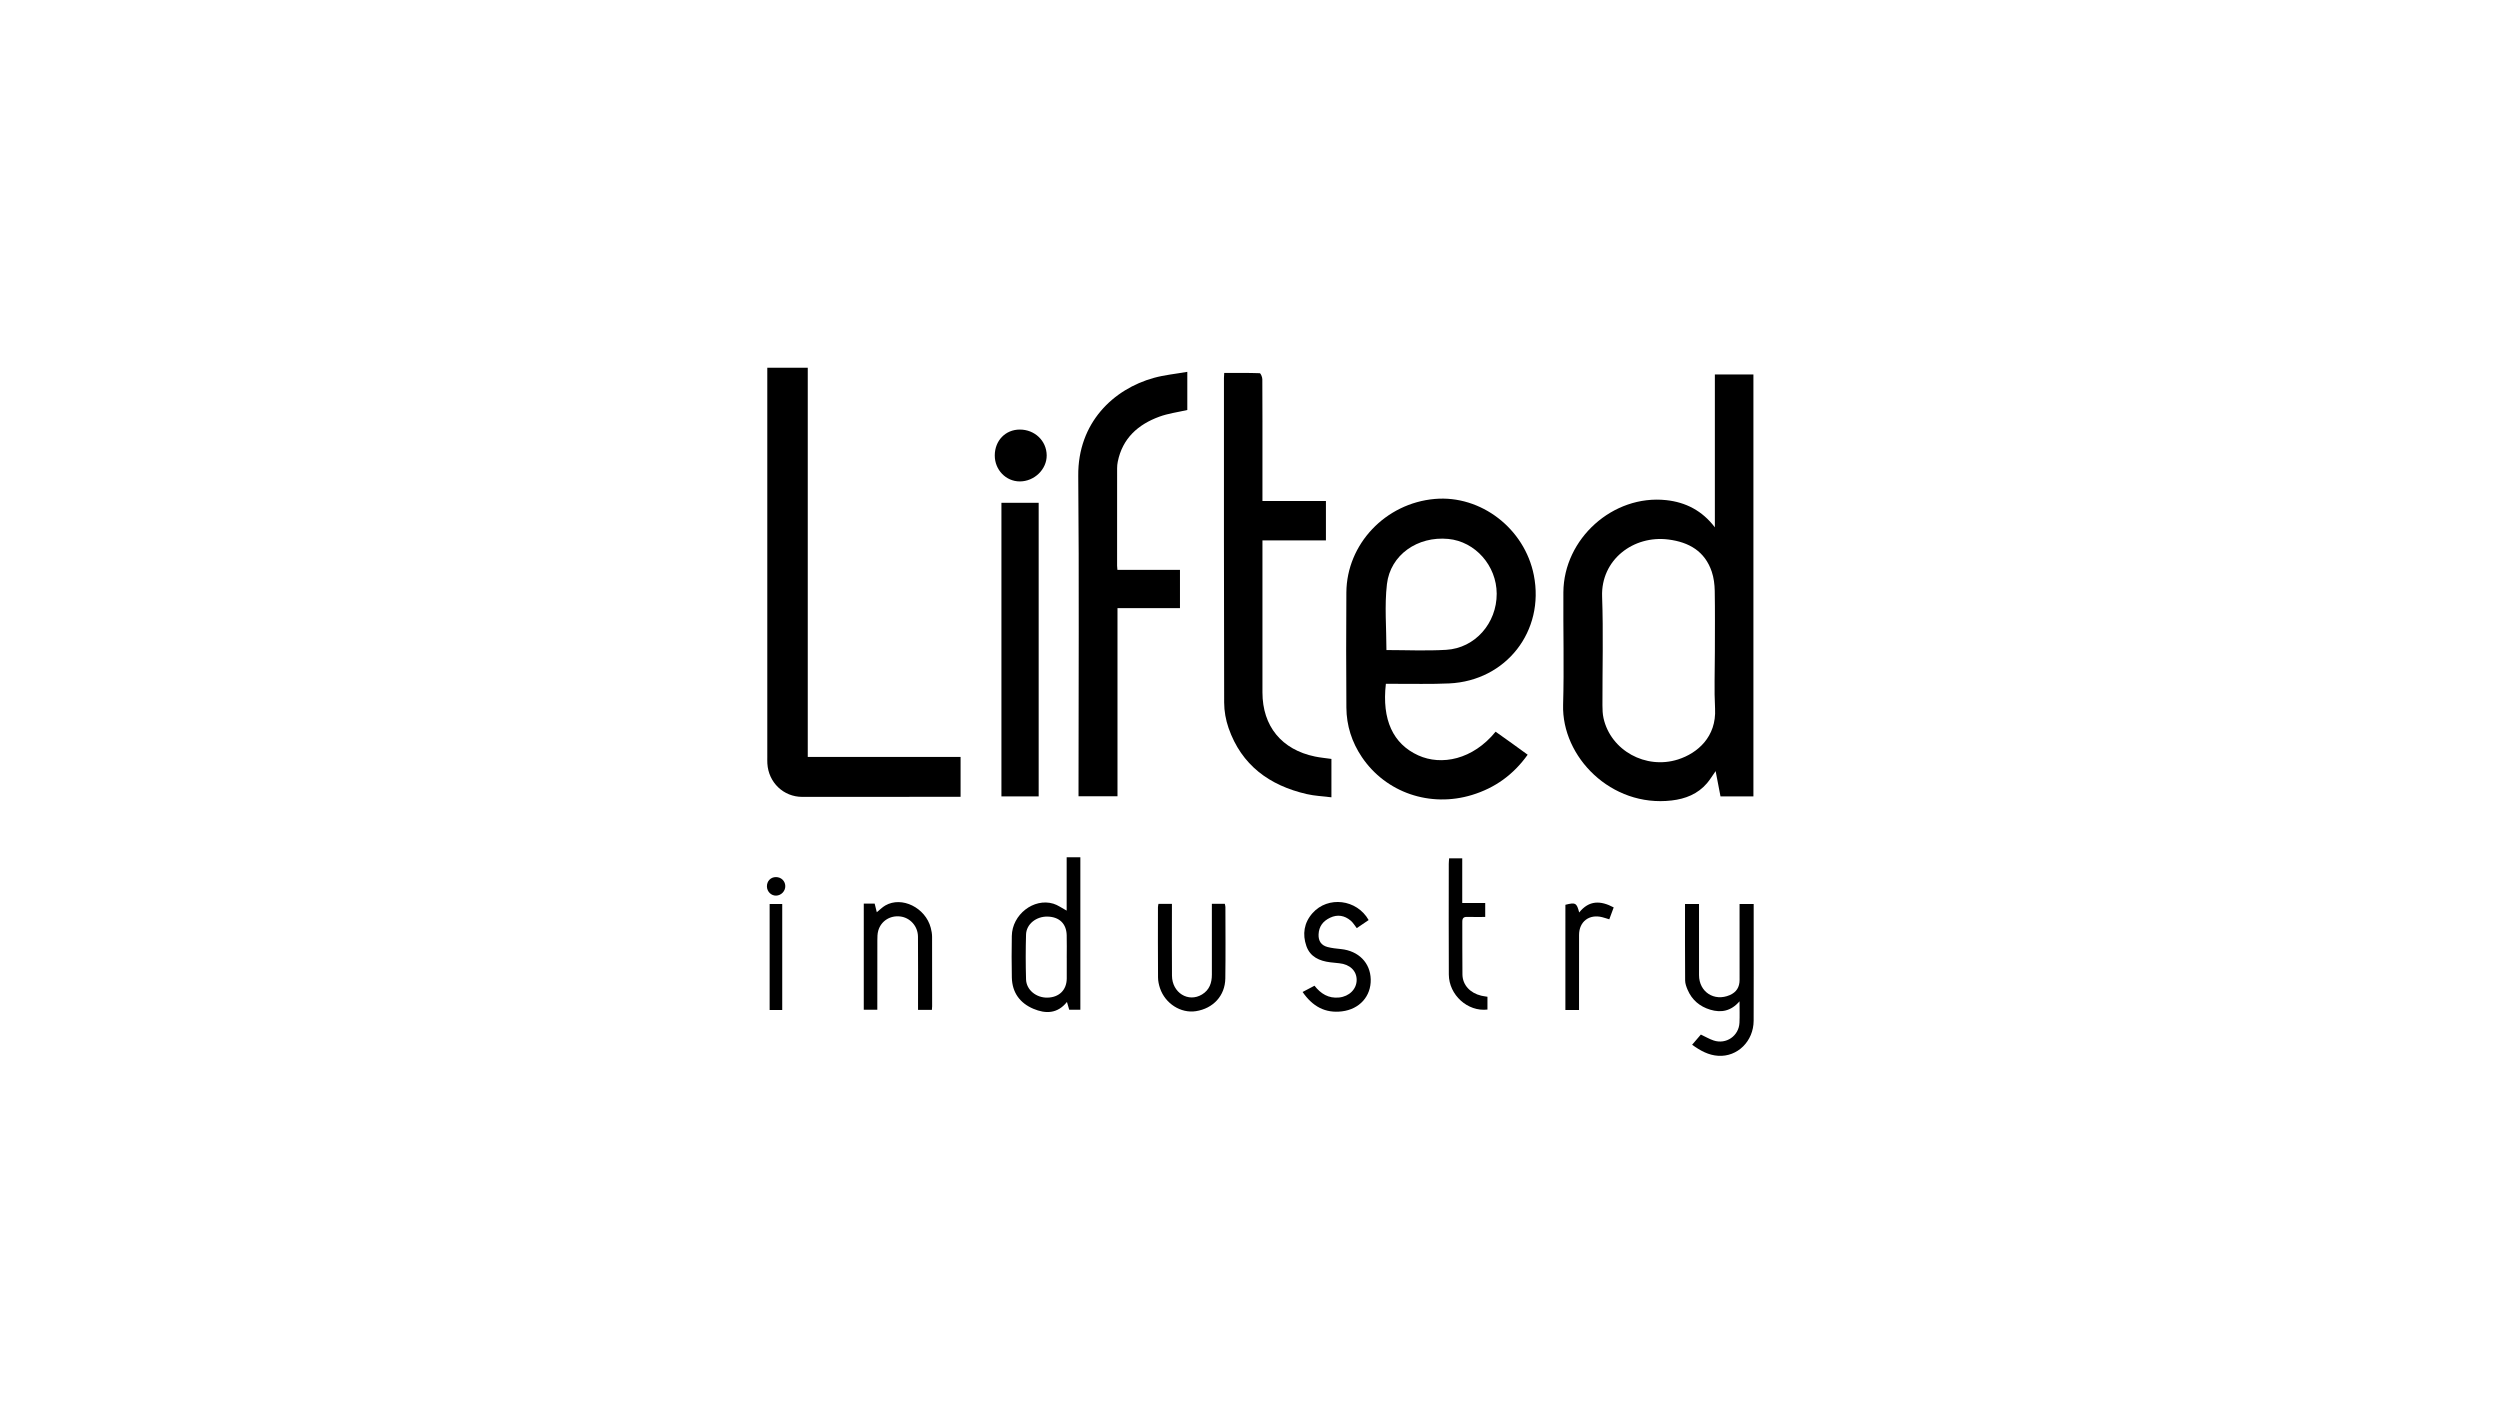 <?xml version="1.0" encoding="utf-8"?>
<!-- Generator: Adobe Illustrator 16.0.3, SVG Export Plug-In . SVG Version: 6.00 Build 0)  -->
<!DOCTYPE svg PUBLIC "-//W3C//DTD SVG 1.0//EN" "http://www.w3.org/TR/2001/REC-SVG-20010904/DTD/svg10.dtd">
<svg version="1.0" id="Layer_1" xmlns="http://www.w3.org/2000/svg" xmlns:xlink="http://www.w3.org/1999/xlink" x="0px" y="0px"
	 width="1920px" height="1080px" viewBox="0 0 1920 1080" enable-background="new 0 0 1920 1080" xml:space="preserve">
<g>
	<path fill-rule="evenodd" clip-rule="evenodd" d="M1317.016,405c0-39.038,0-78.075,0-117.412c10.087,0,19.664,0,29.607,0
		c0,108.014,0,215.875,0,324.051c-8.323,0-16.573,0-25.279,0c-1.197-6.22-2.406-12.501-3.74-19.43
		c-2.428,3.441-4.29,6.553-6.606,9.277c-7.09,8.337-16.63,12.047-27.152,13.277c-46.505,5.44-84.528-33.534-83.378-73.455
		c0.829-28.803-0.001-57.649,0.207-86.474c0.297-41.141,38.096-75.083,78.903-70.739
		C1294.617,385.698,1307.285,392.171,1317.016,405z M1317.021,500.733c0-15.664,0.178-31.331-0.104-46.989
		c-0.089-4.925-0.722-10.059-2.289-14.698c-5.314-15.727-17.508-22.674-33.215-24.696c-26.956-3.469-52.006,15.561-50.991,43.831
		c0.997,27.792,0.191,55.648,0.254,83.476c0.008,3.31,0.115,6.706,0.834,9.915c5.574,24.868,32.48,39.562,57.181,31.699
		c14.947-4.758,29.624-17.331,28.479-39.055C1316.406,529.761,1317.024,515.23,1317.021,500.733z"/>
	<path fill-rule="evenodd" clip-rule="evenodd" d="M1064.349,525.174c-3.173,27.58,5.516,46.171,24.872,54.951
		c17.793,8.071,41.896,3.346,59.404-18.183c4.097,2.912,8.245,5.841,12.37,8.802c4.018,2.884,8.011,5.801,12.256,8.877
		c-10.979,15.375-25.084,25.502-42.739,30.903c-32.137,9.832-66.132-1.736-84.575-29.062c-7.74-11.468-11.826-24.233-11.914-38.038
		c-0.188-29.478-0.237-58.959-0.016-88.437c0.279-37.186,30.066-68.501,67.929-71.801c35.418-3.088,68.993,22.772,76.051,58.573
		c8.453,42.889-21.221,81.06-64.976,83.108c-14.128,0.661-28.307,0.236-42.461,0.305
		C1068.579,525.182,1066.608,525.174,1064.349,525.174z M1064.783,499.243c15.006,0,30.494,0.733,45.885-0.174
		c22.197-1.309,38.868-20.453,38.795-43.103c-0.068-21.528-16.469-40.082-37.18-42.065c-23.491-2.248-44.492,12.134-47.123,34.743
		C1063.236,465.185,1064.783,482.129,1064.783,499.243z"/>
	<path fill-rule="evenodd" clip-rule="evenodd" d="M589.278,282.397c10.464,0,20.367,0,31.084,0c0,99.577,0,198.956,0,298.951
		c39.519,0,78.234,0,117.366,0c0,10.34,0,20.08,0,30.605c-1.457,0-3.045,0-4.633,0c-38.984,0.021-77.969,0.062-116.953,0.054
		c-14.41-0.003-25.941-11.053-26.811-25.596c-0.1-1.661-0.051-3.331-0.051-4.997c-0.002-97.461-0.002-194.923-0.002-292.384
		C589.278,286.909,589.278,284.788,589.278,282.397z"/>
	<path fill-rule="evenodd" clip-rule="evenodd" d="M1018.313,415.027c-16.301,0-32.231,0-48.754,0c0,2.389,0,4.335,0,6.281
		c0,36.819-0.001,73.637,0.001,110.455c0.001,25.947,14.746,43.988,40.382,49.26c4.048,0.833,8.19,1.205,12.588,1.832
		c0,9.482,0,18.892,0,29.472c-6.384-0.801-12.829-1.052-19.001-2.48c-28.602-6.621-50.024-22.142-59.989-50.707
		c-2.156-6.179-3.371-13.02-3.389-19.559c-0.228-83.132-0.157-166.264-0.155-249.397c0-0.991,0.103-1.982,0.201-3.77
		c9.115,0,18.194-0.114,27.258,0.208c0.755,0.027,2.003,2.992,2.013,4.598c0.136,21.49,0.091,42.982,0.091,64.473
		c0,9.485,0,18.969,0,29.1c16.361,0,32.403,0,48.754,0C1018.313,395.019,1018.313,404.6,1018.313,415.027z"/>
	<path fill-rule="evenodd" clip-rule="evenodd" d="M911.851,285.571c0,10.931,0,20.355,0,29.311
		c-7.394,1.712-14.72,2.646-21.479,5.126c-16.388,6.016-28.309,16.621-31.936,34.614c-0.327,1.622-0.488,3.305-0.49,4.959
		c-0.032,24.989-0.026,49.978-0.017,74.966c0,0.825,0.126,1.649,0.245,3.102c15.914,0,31.811,0,48.042,0c0,10.038,0,19.442,0,29.372
		c-15.947,0-31.695,0-47.985,0c0,48.385,0,96.255,0,144.527c-10.093,0-19.649,0-29.926,0c0-2.047,0-4.154,0-6.26
		c0-79.964,0.508-159.933-0.212-239.89c-0.367-40.745,27.01-66.625,58.131-75.206C894.31,287.965,902.789,287.163,911.851,285.571z"
		/>
	<path fill-rule="evenodd" clip-rule="evenodd" d="M769.094,386.149c9.684,0,18.956,0,28.604,0c0,75.151,0,150.135,0,225.462
		c-9.402,0-18.799,0-28.604,0C769.094,536.608,769.094,461.632,769.094,386.149z"/>
	<path fill-rule="evenodd" clip-rule="evenodd" d="M1346.83,694.258c0,4.585,0.001,8.886,0,13.186
		c0,25.492,0.073,50.983-0.029,76.475c-0.063,15.701-12.383,27.877-27.228,26.937c-7.361-0.466-13.642-3.848-20.021-8.49
		c2.398-2.799,4.605-5.372,6.708-7.825c3.509,1.652,6.541,3.461,9.813,4.55c9.623,3.204,19.354-3.487,19.841-13.608
		c0.248-5.144,0.044-10.309,0.044-16.478c-6.476,7.521-14.066,8.964-22.437,6.454c-8.056-2.415-14.086-7.438-17.426-15.281
		c-0.965-2.266-1.897-4.773-1.915-7.178c-0.154-19.463-0.087-38.927-0.087-58.734c3.511,0,6.759,0,10.751,0c0,1.67,0,3.43,0,5.189
		c0.001,16.494-0.03,32.988,0.012,49.482c0.033,12.9,11.691,20.445,23.584,15.316c5.153-2.223,7.582-6.12,7.562-11.763
		c-0.063-17.493-0.02-34.988-0.019-52.482c0.001-1.807,0-3.614,0-5.749C1339.586,694.258,1342.834,694.258,1346.83,694.258z"/>
	<path fill-rule="evenodd" clip-rule="evenodd" d="M819.199,699.356c0-13.513,0-27.072,0-40.972c3.704,0,6.93,0,10.516,0
		c0,38.902,0,77.791,0,117.088c-2.607,0-5.34,0-8.555,0c-0.478-1.641-1.053-3.612-1.739-5.968
		c-7.265,9.095-16.379,9.22-25.762,5.252c-10.364-4.384-16.295-12.483-16.563-23.97c-0.248-10.653-0.179-21.318-0.022-31.974
		c0.241-16.395,16.802-29.326,31.894-24.789C812.348,695.041,815.354,697.309,819.199,699.356z M819.271,735.623
		c-0.007,0-0.014,0-0.021,0c0-5.817,0.134-11.639-0.031-17.45c-0.251-8.812-5.666-13.985-14.611-14.231
		c-8.765-0.241-16.386,5.772-16.612,13.816c-0.321,11.459-0.331,22.94,0.006,34.398c0.238,8.1,7.82,14.22,16.448,14.025
		c8.969-0.202,14.695-5.81,14.81-14.604C819.328,746.26,819.271,740.94,819.271,735.623z"/>
	<path fill-rule="evenodd" clip-rule="evenodd" d="M663.379,693.987c2.897,0,5.52,0,8.368,0c0.542,2.184,1.052,4.239,1.639,6.602
		c2.255-1.814,4.215-3.853,6.568-5.206c12.642-7.273,30.789,1.683,34.866,17.158c0.588,2.232,1.007,4.583,1.019,6.882
		c0.083,17.824,0.05,35.648,0.042,53.473c0,0.805-0.107,1.608-0.183,2.687c-3.462,0-6.712,0-10.644,0c0-1.762,0-3.526,0-5.291
		c-0.003-16.991,0.089-33.983-0.051-50.974c-0.066-8.017-6.033-14.56-13.588-15.472c-7.768-0.939-14.787,3.45-16.914,10.911
		c-0.669,2.347-0.684,4.931-0.692,7.407c-0.054,17.639-0.029,35.278-0.029,53.315c-3.522,0-6.757,0-10.4,0
		C663.379,748.629,663.379,721.589,663.379,693.987z"/>
	<path fill-rule="evenodd" clip-rule="evenodd" d="M930.715,694.101c3.77,0,6.718,0,9.924,0c0.181,0.896,0.472,1.667,0.473,2.438
		c0.018,18.309,0.208,36.62-0.07,54.925c-0.201,13.274-9.317,23.059-22.609,25.12c-11.548,1.791-23.538-5.785-27.545-17.623
		c-0.894-2.64-1.5-5.517-1.521-8.289c-0.137-17.976-0.08-35.952-0.063-53.929c0.001-0.792,0.232-1.584,0.388-2.583
		c3.308,0,6.42,0,10.348,0c0,1.76,0,3.508,0,5.256c0.001,16.645-0.108,33.291,0.039,49.935
		c0.116,13.103,12.561,20.795,23.086,14.396c5.716-3.476,7.572-8.937,7.558-15.327c-0.035-16.146-0.01-32.291-0.008-48.436
		C930.715,698.185,930.715,696.387,930.715,694.101z"/>
	<path fill-rule="evenodd" clip-rule="evenodd" d="M1000.396,761.841c3.359-1.77,6.126-3.226,9.134-4.81
		c4.809,6.128,10.751,9.891,18.884,9.051c7.792-0.806,13.475-6.418,13.501-13.49c0.026-6.978-5.212-11.999-13.353-12.813
		c-2.319-0.231-4.64-0.45-6.951-0.738c-8.247-1.025-15.402-4.126-18.314-12.493c-3.162-9.088-1.828-17.874,4.707-25.251
		c11.847-13.373,34.068-10.712,43.116,5.304c-2.687,1.825-5.399,3.668-9.124,6.198c-1.571-1.979-2.842-4.236-4.699-5.791
		c-4.723-3.954-10.089-4.929-15.817-2.188c-5.373,2.571-8.574,6.635-8.817,12.818c-0.2,5.068,2.089,8.4,6.864,9.66
		c3.351,0.883,6.864,1.228,10.329,1.582c13.533,1.381,22.569,10.535,22.863,23.282c0.298,12.927-8.545,22.906-22.103,24.561
		C1017.748,778.293,1008.067,772.968,1000.396,761.841z"/>
	<path fill-rule="evenodd" clip-rule="evenodd" d="M1142.365,765.515c0,3.626,0,6.74,0,9.825
		c-15.188,1.792-29.582-11.181-29.668-26.908c-0.155-28.328-0.052-56.657-0.04-84.985c0.001-1.305,0.165-2.608,0.275-4.246
		c3.249,0,6.321,0,10.065,0c0,11.228,0,22.448,0,34.292c6.222,0,11.798,0,17.647,0c0,3.725,0,6.814,0,10.721
		c-4.63,0-9.22,0.099-13.802-0.037c-2.768-0.081-3.819,0.916-3.797,3.761c0.106,13.497-0.096,26.998,0.112,40.492
		c0.124,8.029,5.867,14.201,14.454,16.254C1139.049,765.026,1140.526,765.198,1142.365,765.515z"/>
	<path fill-rule="evenodd" clip-rule="evenodd" d="M783.169,329.904c11.524-0.028,20.579,8.629,20.691,19.784
		c0.109,10.735-9.458,20.035-20.621,20.045c-10.701,0.009-19.296-8.907-19.255-19.973
		C764.027,338.365,772.176,329.931,783.169,329.904z"/>
	<path fill-rule="evenodd" clip-rule="evenodd" d="M1212.703,775.688c-3.921,0-7.042,0-10.484,0c0-27.062,0-53.936,0.006-80.81
		c7.755-1.965,8.693-1.496,10.588,5.909c7.603-9.484,16.469-9.25,26.508-3.893c-1.142,3.085-2.207,5.964-3.383,9.143
		c-2.031-0.617-3.712-1.199-5.43-1.637c-9.954-2.539-17.74,3.341-17.783,13.568c-0.072,17.306-0.021,34.612-0.021,51.919
		C1212.703,771.683,1212.703,773.477,1212.703,775.688z"/>
	<path fill-rule="evenodd" clip-rule="evenodd" d="M600.753,775.704c-3.37,0-6.319,0-9.676,0c0-27.156,0-54.14,0-81.455
		c3.143,0,6.215,0,9.676,0C600.753,721.26,600.753,748.255,600.753,775.704z"/>
	<path fill-rule="evenodd" clip-rule="evenodd" d="M596.037,687.843c-3.722,0.085-6.905-3.029-7.039-6.887
		c-0.146-4.213,2.867-7.391,6.972-7.352c3.96,0.037,6.98,2.913,7.128,6.789C603.249,684.308,599.982,687.754,596.037,687.843z"/>
</g>
</svg>
